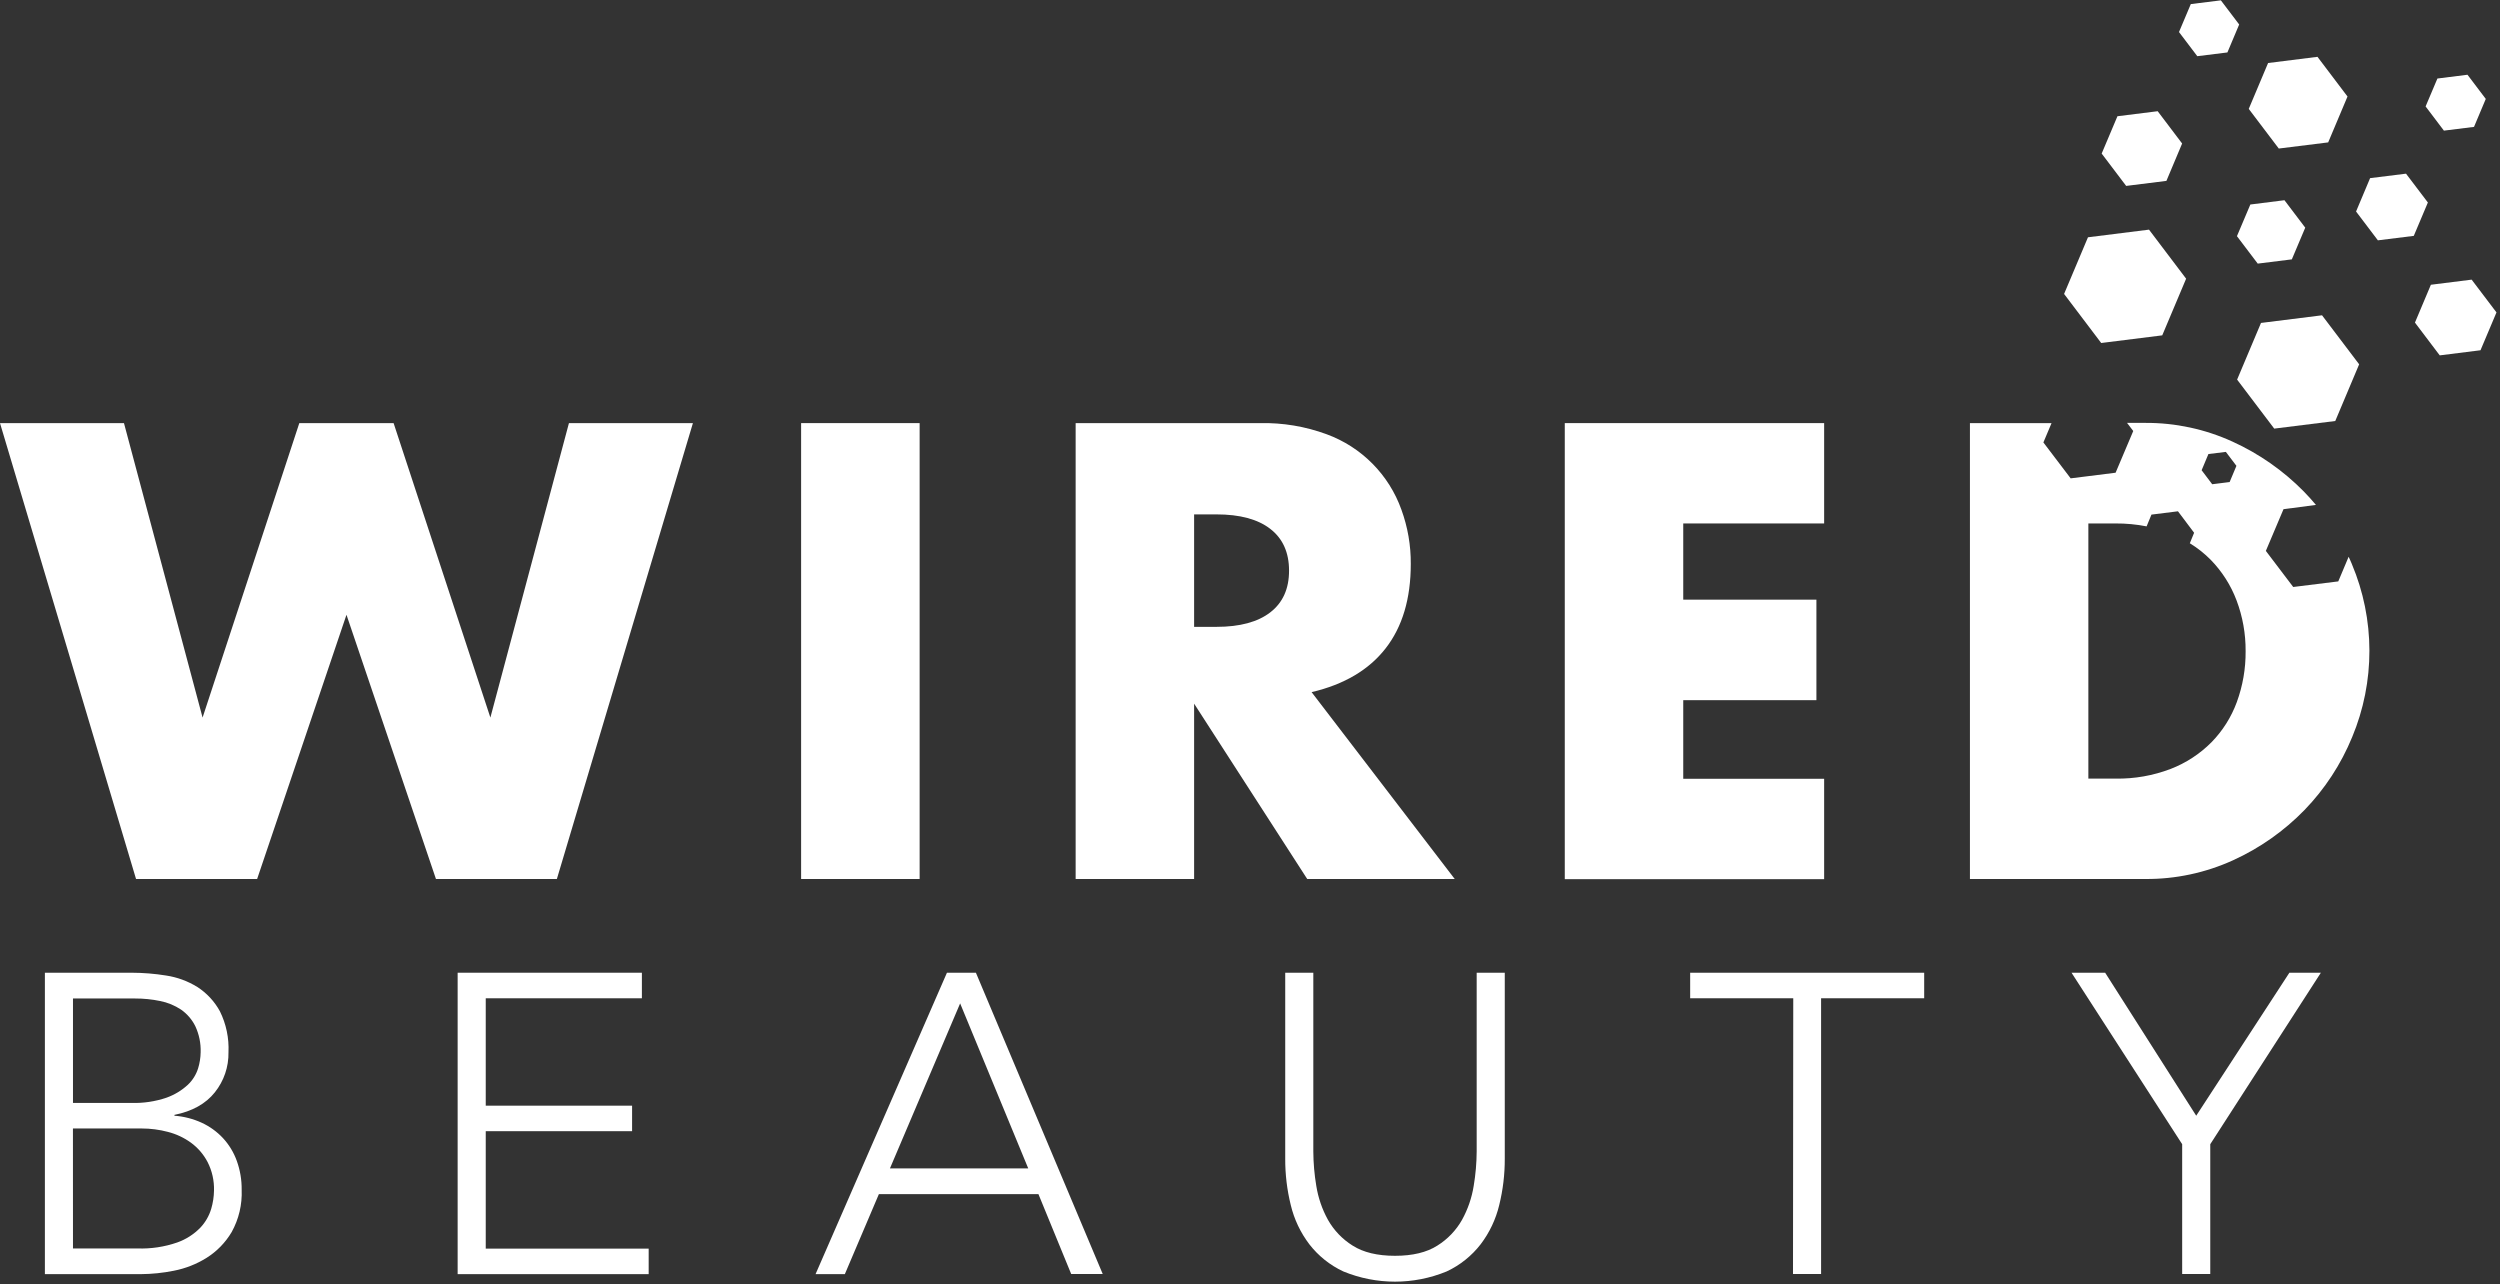 <svg width="582" height="299" viewBox="0 0 582 299" fill="none" xmlns="http://www.w3.org/2000/svg">
<rect x="0" y="0" width="582" height="299" fill="#333333" stroke="none"/>
<path d="M28.86 98.5L47.16 167.05L69.68 98.5H91.63L114.16 167.05L132.45 98.5H161.31L129.64 204.63H101.49L80.66 143.12L59.86 204.63H31.67L0 98.5H28.86Z" fill="white"/>
<path d="M214.09 98.5V204.63H186.5V98.5H214.09Z" fill="white"/>
<path d="M338.66 204.63H304.32L277.99 163.81V204.63H250.41V98.5H293.34C298.631 98.387 303.895 99.269 308.86 101.1C312.864 102.571 316.496 104.904 319.499 107.933C322.502 110.962 324.803 114.614 326.24 118.63C327.72 122.685 328.462 126.973 328.43 131.29C328.43 139.37 326.48 145.917 322.58 150.93C318.68 155.943 312.934 159.343 305.34 161.13L338.66 204.63ZM277.99 145.93H283.2C288.64 145.93 292.817 144.803 295.73 142.55C298.643 140.297 300.097 137.06 300.09 132.84C300.09 128.62 298.637 125.383 295.73 123.13C292.823 120.877 288.647 119.75 283.2 119.75H277.99V145.93Z" fill="white"/>
<path d="M424.66 121.86H391.86V139.6H422.86V163H391.86V181.3H424.66V204.67H364.28V98.5H424.66V121.86Z" fill="white"/>
<path d="M547.54 131.37C547.29 130.77 547.04 130.19 546.76 129.62L544.35 135.35L533.86 136.65L527.49 128.25L531.6 118.54L539.15 117.54C538.25 116.46 537.31 115.43 536.33 114.42C531.555 109.566 525.928 105.63 519.73 102.81C513.349 99.893 506.407 98.405 499.39 98.45H495.18L496.62 100.34L492.51 110.05L482.05 111.36L475.7 103L477.6 98.5H458.6V204.63H499.43C506.476 204.68 513.448 203.192 519.86 200.27C526.078 197.44 531.714 193.475 536.48 188.58C541.23 183.671 545.001 177.901 547.59 171.58C550.249 165.202 551.612 158.358 551.6 151.448C551.588 144.538 550.201 137.699 547.52 131.33L547.54 131.37ZM514.12 105.7L518.18 105.2L520.64 108.45L519.06 112.22L515 112.73L512.54 109.47L514.12 105.7ZM520.73 163.45C519.444 166.953 517.43 170.143 514.82 172.81C512.123 175.52 508.886 177.632 505.32 179.01C501.232 180.569 496.884 181.333 492.51 181.26H486.17V121.86H492.51C494.933 121.846 497.352 122.073 499.73 122.54L500.86 119.8L507.03 119.03L510.79 124.03L509.79 126.47C511.567 127.558 513.206 128.857 514.67 130.34C517.298 133.037 519.341 136.247 520.67 139.77C522.094 143.551 522.809 147.561 522.78 151.6C522.813 155.641 522.119 159.655 520.73 163.45V163.45Z" fill="white"/>
<path d="M10.45 226.45H30.66C33.34 226.457 36.015 226.675 38.66 227.1C41.243 227.486 43.72 228.395 45.94 229.77C48.134 231.186 49.939 233.128 51.19 235.42C52.657 238.386 53.345 241.675 53.19 244.98C53.252 248.358 52.131 251.652 50.02 254.29C47.9 256.957 44.764 258.707 40.61 259.54V259.74C42.803 259.904 44.95 260.456 46.95 261.37C48.816 262.228 50.497 263.441 51.9 264.94C53.319 266.472 54.415 268.275 55.12 270.24C55.9 272.397 56.286 274.677 56.26 276.97C56.405 280.409 55.599 283.82 53.93 286.83C52.487 289.265 50.486 291.322 48.09 292.83C45.751 294.288 43.165 295.305 40.46 295.83C37.931 296.337 35.359 296.602 32.78 296.62H10.45V226.45ZM16.99 256.76H30.56C33.355 256.851 36.144 256.434 38.79 255.53C40.625 254.874 42.309 253.853 43.74 252.53C44.844 251.479 45.663 250.165 46.12 248.71C46.489 247.507 46.687 246.258 46.71 245C46.785 242.897 46.36 240.807 45.47 238.9C44.706 237.355 43.564 236.027 42.15 235.04C40.68 234.063 39.032 233.383 37.3 233.04C35.379 232.641 33.422 232.444 31.46 232.45H16.99V256.76ZM16.99 290.64H31.99C35.136 290.751 38.276 290.28 41.25 289.25C43.292 288.528 45.14 287.344 46.65 285.79C47.826 284.538 48.693 283.028 49.18 281.38C49.582 280.012 49.797 278.596 49.82 277.17C49.887 274.867 49.375 272.584 48.33 270.53C47.404 268.755 46.083 267.216 44.47 266.03C42.847 264.852 41.015 263.993 39.07 263.5C37.083 262.975 35.036 262.709 32.98 262.71H16.98L16.99 290.64Z" fill="white"/>
<path d="M106.54 226.45H149.43V232.4H113.08V257.4H147.15V263.34H113.08V290.68H151.01V296.62H106.54V226.45Z" fill="white"/>
<path d="M220.45 226.45H227.19L256.71 296.58H249.37L241.75 278H204.6L196.68 296.62H189.86L220.45 226.45ZM223.52 233.59L207.18 272H239.37L223.52 233.59Z" fill="white"/>
<path d="M350.31 269.74C350.325 273.379 349.892 277.007 349.02 280.54C348.23 283.843 346.762 286.945 344.71 289.65C342.613 292.364 339.897 294.538 336.79 295.99C329.081 299.163 320.43 299.163 312.72 295.99C309.613 294.538 306.897 292.364 304.8 289.65C302.748 286.945 301.28 283.843 300.49 280.54C299.618 277.007 299.185 273.379 299.2 269.74V226.45H305.74V268.06C305.756 270.741 305.987 273.416 306.43 276.06C306.87 278.838 307.791 281.518 309.15 283.98C310.534 286.43 312.511 288.493 314.9 289.98C317.38 291.56 320.667 292.35 324.76 292.35C328.853 292.35 332.137 291.56 334.61 289.98C336.999 288.493 338.976 286.43 340.36 283.98C341.719 281.518 342.64 278.838 343.08 276.06C343.523 273.416 343.754 270.741 343.77 268.06V226.45H350.31V269.74Z" fill="white"/>
<path d="M417.47 232.4H393.47V226.45H447.95V232.4H423.95V296.58H417.41L417.47 232.4Z" fill="white"/>
<path d="M508.01 266.37L482.25 226.45H490.08L511.28 259.74L532.97 226.45H540.3L514.55 266.37V296.58H508.01V266.37Z" fill="white"/>
<path d="M508.93 64.88L503.37 78.07L489.16 79.85L480.52 68.43L486.08 55.24L500.29 53.46L508.93 64.88Z" fill="white"/>
<path d="M546.5 22.47L542 33.15L530.5 34.58L523.51 25.35L528.01 14.67L539.51 13.23L546.5 22.47Z" fill="white"/>
<path d="M549.21 84.81L543.65 98.01L529.44 99.78L520.8 88.37L526.36 75.18L540.57 73.4L549.21 84.81Z" fill="white"/>
<path d="M536.66 53L533.54 60.38L525.6 61.37L520.76 54.98L523.88 47.61L531.82 46.61L536.66 53Z" fill="white"/>
<path d="M521.28 5.7L518.54 12.21L511.53 13.08L507.27 7.46L510.02 0.95L517.02 0.08L521.28 5.7Z" fill="white"/>
<path d="M581.18 72.73L577.46 81.54L567.97 82.73L562.2 75.1L565.91 66.29L575.4 65.1L581.18 72.73Z" fill="white"/>
<path d="M508 33.41L504.34 42.11L494.97 43.28L489.27 35.75L492.94 27.06L502.31 25.89L508 33.41Z" fill="white"/>
<path d="M578.69 23.03L575.95 29.54L568.94 30.41L564.68 24.78L567.43 18.28L574.43 17.4L578.69 23.03Z" fill="white"/>
<path d="M565.21 47.14L561.93 54.91L553.57 55.95L548.49 49.24L551.76 41.47L560.12 40.43L565.21 47.14Z" fill="white"/>
</svg>

